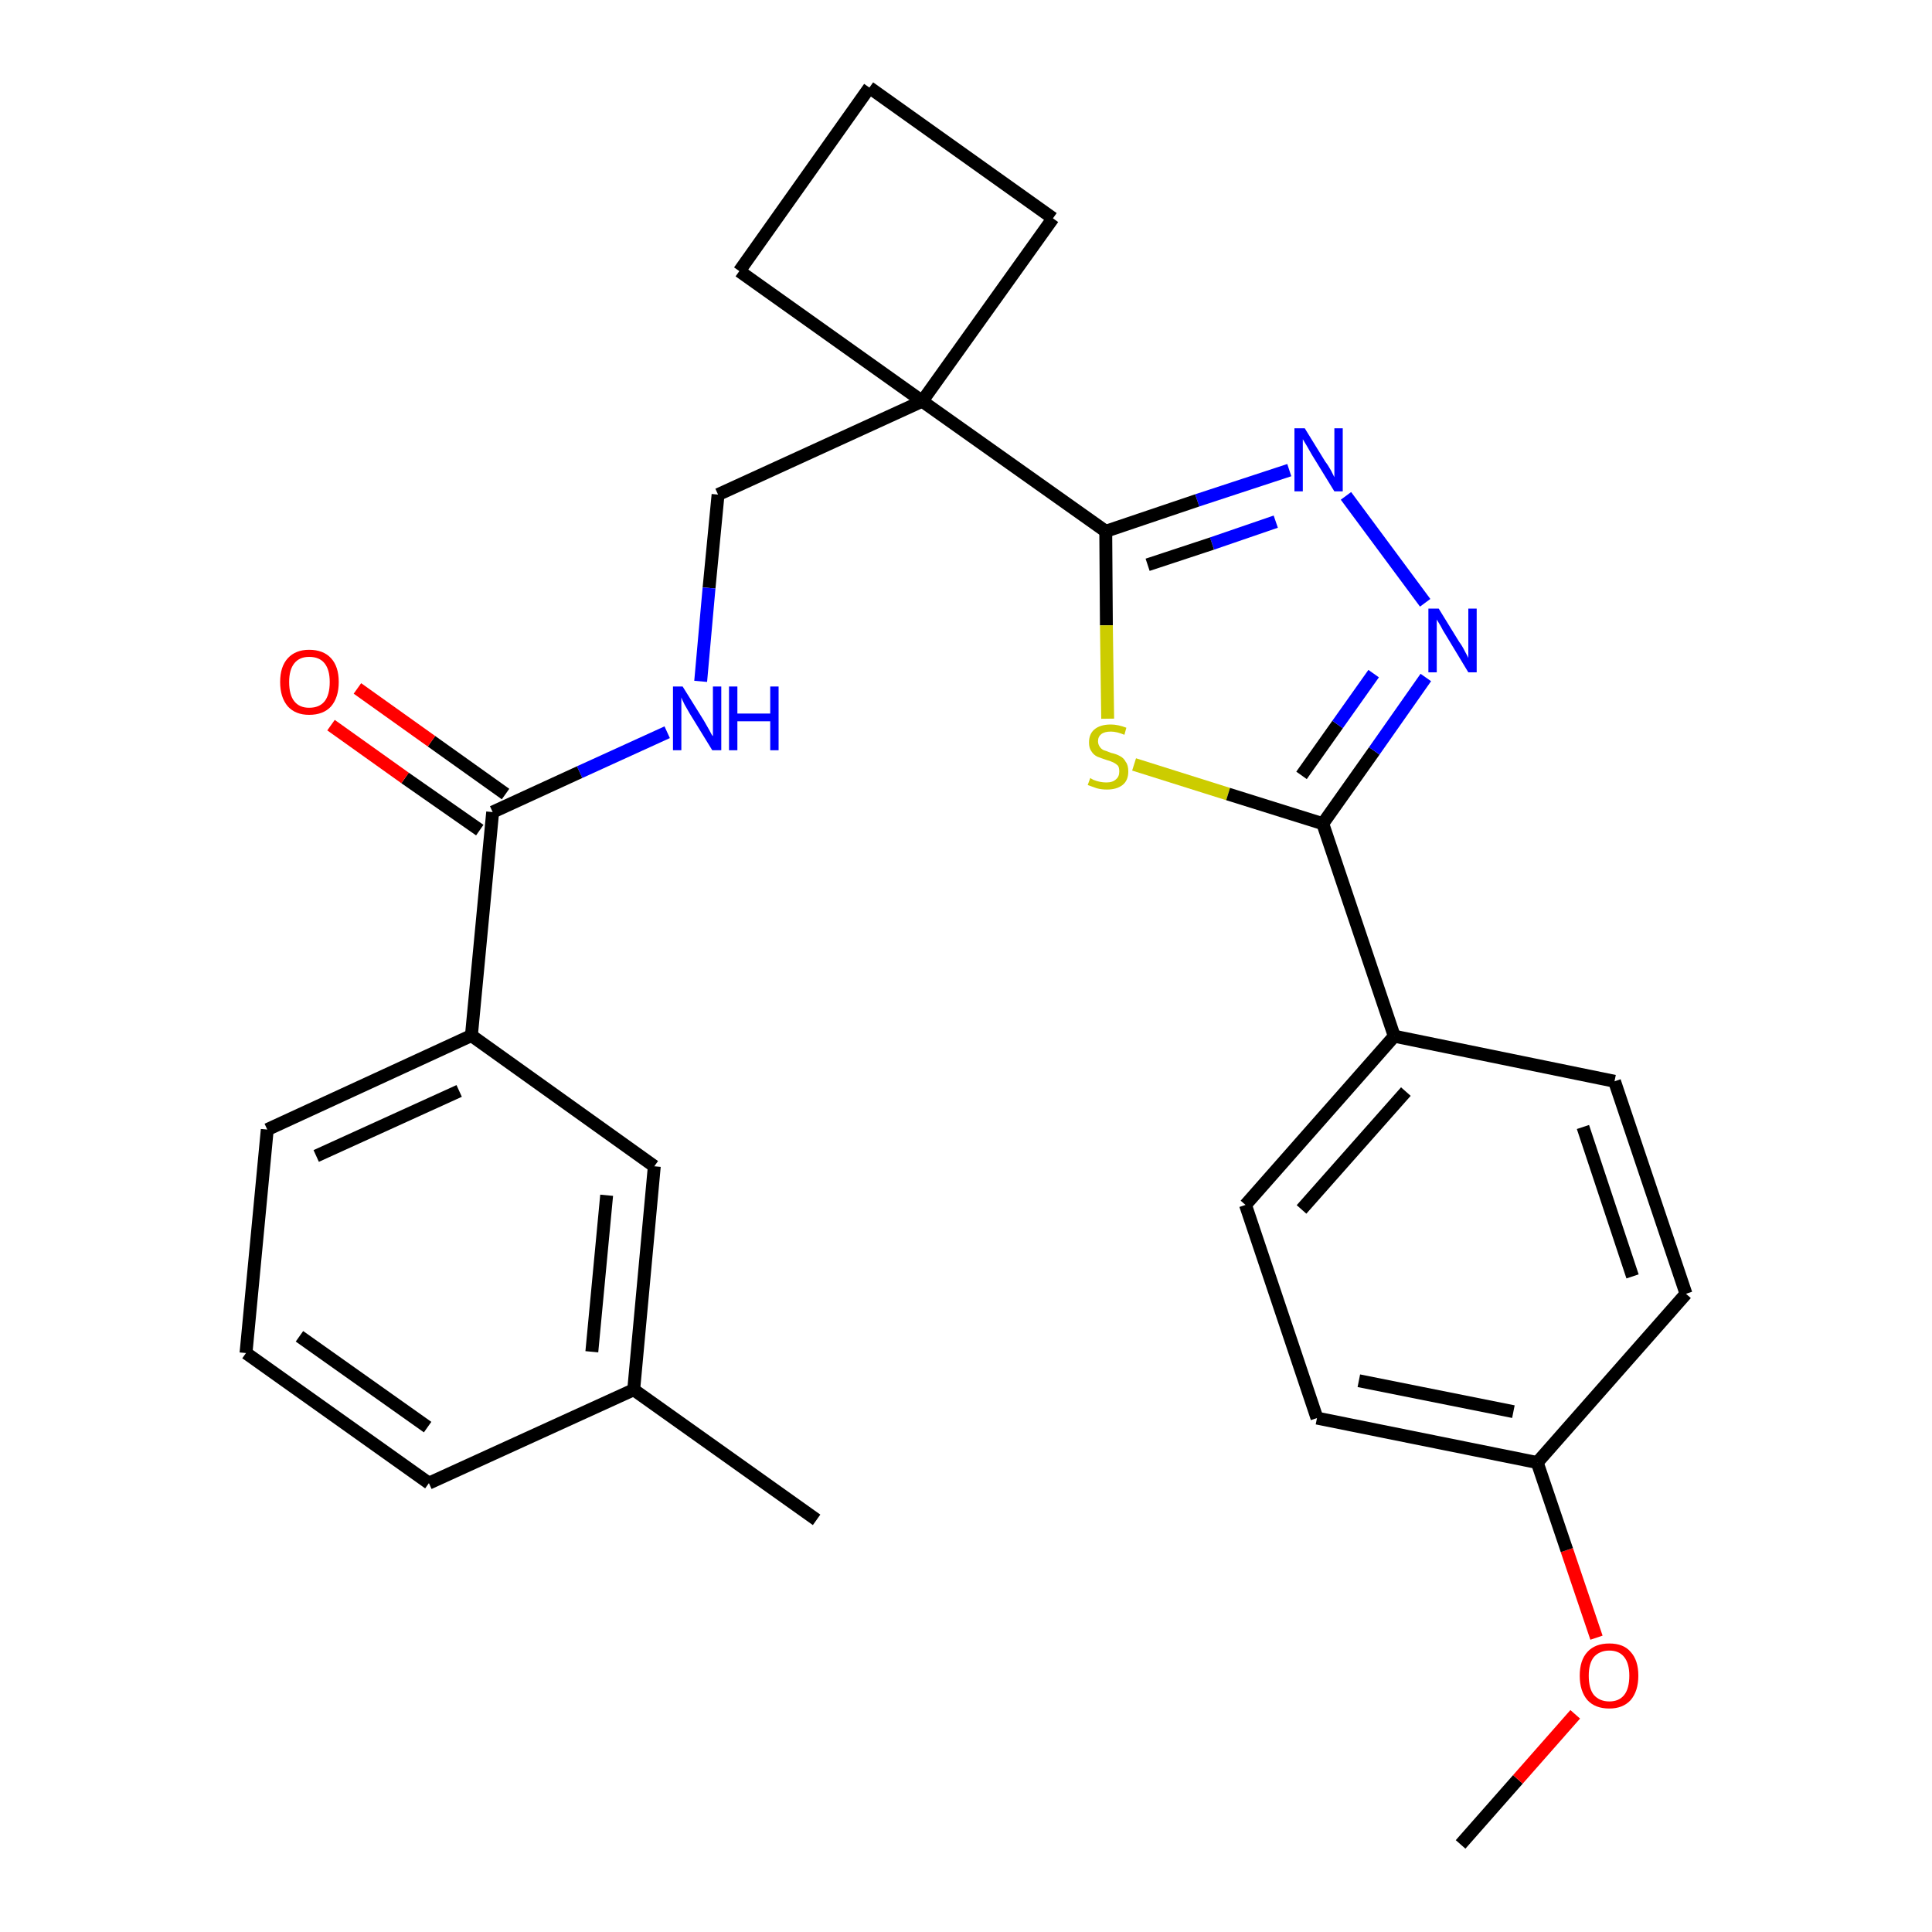 <?xml version='1.0' encoding='iso-8859-1'?>
<svg version='1.1' baseProfile='full'
              xmlns='http://www.w3.org/2000/svg'
                      xmlns:rdkit='http://www.rdkit.org/xml'
                      xmlns:xlink='http://www.w3.org/1999/xlink'
                  xml:space='preserve'
width='300px' height='300px' viewBox='0 0 300 300'>
<!-- END OF HEADER -->
<path class='bond-0 atom-0 atom-1' d='M 226.8,286.4 L 235.7,276.3' style='fill:none;fill-rule:evenodd;stroke:#000000;stroke-width:2.0px;stroke-linecap:butt;stroke-linejoin:miter;stroke-opacity:1' />
<path class='bond-0 atom-0 atom-1' d='M 235.7,276.3 L 244.6,266.2' style='fill:none;fill-rule:evenodd;stroke:#FF0000;stroke-width:2.0px;stroke-linecap:butt;stroke-linejoin:miter;stroke-opacity:1' />
<path class='bond-1 atom-1 atom-2' d='M 247.9,254.3 L 243.3,240.7' style='fill:none;fill-rule:evenodd;stroke:#FF0000;stroke-width:2.0px;stroke-linecap:butt;stroke-linejoin:miter;stroke-opacity:1' />
<path class='bond-1 atom-1 atom-2' d='M 243.3,240.7 L 238.7,227.1' style='fill:none;fill-rule:evenodd;stroke:#000000;stroke-width:2.0px;stroke-linecap:butt;stroke-linejoin:miter;stroke-opacity:1' />
<path class='bond-2 atom-2 atom-3' d='M 238.7,227.1 L 204.5,220.2' style='fill:none;fill-rule:evenodd;stroke:#000000;stroke-width:2.0px;stroke-linecap:butt;stroke-linejoin:miter;stroke-opacity:1' />
<path class='bond-2 atom-2 atom-3' d='M 235.0,219.2 L 211.0,214.4' style='fill:none;fill-rule:evenodd;stroke:#000000;stroke-width:2.0px;stroke-linecap:butt;stroke-linejoin:miter;stroke-opacity:1' />
<path class='bond-27 atom-27 atom-2' d='M 261.8,200.9 L 238.7,227.1' style='fill:none;fill-rule:evenodd;stroke:#000000;stroke-width:2.0px;stroke-linecap:butt;stroke-linejoin:miter;stroke-opacity:1' />
<path class='bond-3 atom-3 atom-4' d='M 204.5,220.2 L 193.4,187.1' style='fill:none;fill-rule:evenodd;stroke:#000000;stroke-width:2.0px;stroke-linecap:butt;stroke-linejoin:miter;stroke-opacity:1' />
<path class='bond-4 atom-4 atom-5' d='M 193.4,187.1 L 216.5,160.9' style='fill:none;fill-rule:evenodd;stroke:#000000;stroke-width:2.0px;stroke-linecap:butt;stroke-linejoin:miter;stroke-opacity:1' />
<path class='bond-4 atom-4 atom-5' d='M 202.1,187.8 L 218.3,169.5' style='fill:none;fill-rule:evenodd;stroke:#000000;stroke-width:2.0px;stroke-linecap:butt;stroke-linejoin:miter;stroke-opacity:1' />
<path class='bond-5 atom-5 atom-6' d='M 216.5,160.9 L 205.4,127.9' style='fill:none;fill-rule:evenodd;stroke:#000000;stroke-width:2.0px;stroke-linecap:butt;stroke-linejoin:miter;stroke-opacity:1' />
<path class='bond-25 atom-5 atom-26' d='M 216.5,160.9 L 250.7,167.9' style='fill:none;fill-rule:evenodd;stroke:#000000;stroke-width:2.0px;stroke-linecap:butt;stroke-linejoin:miter;stroke-opacity:1' />
<path class='bond-6 atom-6 atom-7' d='M 205.4,127.9 L 213.4,116.6' style='fill:none;fill-rule:evenodd;stroke:#000000;stroke-width:2.0px;stroke-linecap:butt;stroke-linejoin:miter;stroke-opacity:1' />
<path class='bond-6 atom-6 atom-7' d='M 213.4,116.6 L 221.4,105.2' style='fill:none;fill-rule:evenodd;stroke:#0000FF;stroke-width:2.0px;stroke-linecap:butt;stroke-linejoin:miter;stroke-opacity:1' />
<path class='bond-6 atom-6 atom-7' d='M 202.1,120.4 L 207.7,112.5' style='fill:none;fill-rule:evenodd;stroke:#000000;stroke-width:2.0px;stroke-linecap:butt;stroke-linejoin:miter;stroke-opacity:1' />
<path class='bond-6 atom-6 atom-7' d='M 207.7,112.5 L 213.3,104.6' style='fill:none;fill-rule:evenodd;stroke:#0000FF;stroke-width:2.0px;stroke-linecap:butt;stroke-linejoin:miter;stroke-opacity:1' />
<path class='bond-28 atom-25 atom-6' d='M 176.1,118.7 L 190.7,123.3' style='fill:none;fill-rule:evenodd;stroke:#CCCC00;stroke-width:2.0px;stroke-linecap:butt;stroke-linejoin:miter;stroke-opacity:1' />
<path class='bond-28 atom-25 atom-6' d='M 190.7,123.3 L 205.4,127.9' style='fill:none;fill-rule:evenodd;stroke:#000000;stroke-width:2.0px;stroke-linecap:butt;stroke-linejoin:miter;stroke-opacity:1' />
<path class='bond-7 atom-7 atom-8' d='M 221.3,93.6 L 209.0,77.0' style='fill:none;fill-rule:evenodd;stroke:#0000FF;stroke-width:2.0px;stroke-linecap:butt;stroke-linejoin:miter;stroke-opacity:1' />
<path class='bond-8 atom-8 atom-9' d='M 200.2,73.0 L 185.9,77.7' style='fill:none;fill-rule:evenodd;stroke:#0000FF;stroke-width:2.0px;stroke-linecap:butt;stroke-linejoin:miter;stroke-opacity:1' />
<path class='bond-8 atom-8 atom-9' d='M 185.9,77.7 L 171.7,82.5' style='fill:none;fill-rule:evenodd;stroke:#000000;stroke-width:2.0px;stroke-linecap:butt;stroke-linejoin:miter;stroke-opacity:1' />
<path class='bond-8 atom-8 atom-9' d='M 198.1,81.0 L 188.2,84.4' style='fill:none;fill-rule:evenodd;stroke:#0000FF;stroke-width:2.0px;stroke-linecap:butt;stroke-linejoin:miter;stroke-opacity:1' />
<path class='bond-8 atom-8 atom-9' d='M 188.2,84.4 L 178.2,87.7' style='fill:none;fill-rule:evenodd;stroke:#000000;stroke-width:2.0px;stroke-linecap:butt;stroke-linejoin:miter;stroke-opacity:1' />
<path class='bond-9 atom-9 atom-10' d='M 171.7,82.5 L 143.2,62.3' style='fill:none;fill-rule:evenodd;stroke:#000000;stroke-width:2.0px;stroke-linecap:butt;stroke-linejoin:miter;stroke-opacity:1' />
<path class='bond-24 atom-9 atom-25' d='M 171.7,82.5 L 171.8,97.1' style='fill:none;fill-rule:evenodd;stroke:#000000;stroke-width:2.0px;stroke-linecap:butt;stroke-linejoin:miter;stroke-opacity:1' />
<path class='bond-24 atom-9 atom-25' d='M 171.8,97.1 L 172.0,111.6' style='fill:none;fill-rule:evenodd;stroke:#CCCC00;stroke-width:2.0px;stroke-linecap:butt;stroke-linejoin:miter;stroke-opacity:1' />
<path class='bond-10 atom-10 atom-11' d='M 143.2,62.3 L 111.5,76.8' style='fill:none;fill-rule:evenodd;stroke:#000000;stroke-width:2.0px;stroke-linecap:butt;stroke-linejoin:miter;stroke-opacity:1' />
<path class='bond-21 atom-10 atom-22' d='M 143.2,62.3 L 163.5,33.9' style='fill:none;fill-rule:evenodd;stroke:#000000;stroke-width:2.0px;stroke-linecap:butt;stroke-linejoin:miter;stroke-opacity:1' />
<path class='bond-29 atom-24 atom-10' d='M 114.8,42.1 L 143.2,62.3' style='fill:none;fill-rule:evenodd;stroke:#000000;stroke-width:2.0px;stroke-linecap:butt;stroke-linejoin:miter;stroke-opacity:1' />
<path class='bond-11 atom-11 atom-12' d='M 111.5,76.8 L 110.1,91.3' style='fill:none;fill-rule:evenodd;stroke:#000000;stroke-width:2.0px;stroke-linecap:butt;stroke-linejoin:miter;stroke-opacity:1' />
<path class='bond-11 atom-11 atom-12' d='M 110.1,91.3 L 108.8,105.8' style='fill:none;fill-rule:evenodd;stroke:#0000FF;stroke-width:2.0px;stroke-linecap:butt;stroke-linejoin:miter;stroke-opacity:1' />
<path class='bond-12 atom-12 atom-13' d='M 103.6,113.7 L 90.0,119.9' style='fill:none;fill-rule:evenodd;stroke:#0000FF;stroke-width:2.0px;stroke-linecap:butt;stroke-linejoin:miter;stroke-opacity:1' />
<path class='bond-12 atom-12 atom-13' d='M 90.0,119.9 L 76.5,126.1' style='fill:none;fill-rule:evenodd;stroke:#000000;stroke-width:2.0px;stroke-linecap:butt;stroke-linejoin:miter;stroke-opacity:1' />
<path class='bond-13 atom-13 atom-14' d='M 78.5,123.3 L 67.0,115.1' style='fill:none;fill-rule:evenodd;stroke:#000000;stroke-width:2.0px;stroke-linecap:butt;stroke-linejoin:miter;stroke-opacity:1' />
<path class='bond-13 atom-13 atom-14' d='M 67.0,115.1 L 55.5,106.9' style='fill:none;fill-rule:evenodd;stroke:#FF0000;stroke-width:2.0px;stroke-linecap:butt;stroke-linejoin:miter;stroke-opacity:1' />
<path class='bond-13 atom-13 atom-14' d='M 74.5,128.9 L 62.9,120.8' style='fill:none;fill-rule:evenodd;stroke:#000000;stroke-width:2.0px;stroke-linecap:butt;stroke-linejoin:miter;stroke-opacity:1' />
<path class='bond-13 atom-13 atom-14' d='M 62.9,120.8 L 51.4,112.6' style='fill:none;fill-rule:evenodd;stroke:#FF0000;stroke-width:2.0px;stroke-linecap:butt;stroke-linejoin:miter;stroke-opacity:1' />
<path class='bond-14 atom-13 atom-15' d='M 76.5,126.1 L 73.2,160.8' style='fill:none;fill-rule:evenodd;stroke:#000000;stroke-width:2.0px;stroke-linecap:butt;stroke-linejoin:miter;stroke-opacity:1' />
<path class='bond-15 atom-15 atom-16' d='M 73.2,160.8 L 41.5,175.4' style='fill:none;fill-rule:evenodd;stroke:#000000;stroke-width:2.0px;stroke-linecap:butt;stroke-linejoin:miter;stroke-opacity:1' />
<path class='bond-15 atom-15 atom-16' d='M 71.3,169.4 L 49.1,179.5' style='fill:none;fill-rule:evenodd;stroke:#000000;stroke-width:2.0px;stroke-linecap:butt;stroke-linejoin:miter;stroke-opacity:1' />
<path class='bond-30 atom-21 atom-15' d='M 101.6,181.1 L 73.2,160.8' style='fill:none;fill-rule:evenodd;stroke:#000000;stroke-width:2.0px;stroke-linecap:butt;stroke-linejoin:miter;stroke-opacity:1' />
<path class='bond-16 atom-16 atom-17' d='M 41.5,175.4 L 38.2,210.1' style='fill:none;fill-rule:evenodd;stroke:#000000;stroke-width:2.0px;stroke-linecap:butt;stroke-linejoin:miter;stroke-opacity:1' />
<path class='bond-17 atom-17 atom-18' d='M 38.2,210.1 L 66.6,230.3' style='fill:none;fill-rule:evenodd;stroke:#000000;stroke-width:2.0px;stroke-linecap:butt;stroke-linejoin:miter;stroke-opacity:1' />
<path class='bond-17 atom-17 atom-18' d='M 46.5,207.5 L 66.4,221.6' style='fill:none;fill-rule:evenodd;stroke:#000000;stroke-width:2.0px;stroke-linecap:butt;stroke-linejoin:miter;stroke-opacity:1' />
<path class='bond-18 atom-18 atom-19' d='M 66.6,230.3 L 98.4,215.8' style='fill:none;fill-rule:evenodd;stroke:#000000;stroke-width:2.0px;stroke-linecap:butt;stroke-linejoin:miter;stroke-opacity:1' />
<path class='bond-19 atom-19 atom-20' d='M 98.4,215.8 L 126.8,236.0' style='fill:none;fill-rule:evenodd;stroke:#000000;stroke-width:2.0px;stroke-linecap:butt;stroke-linejoin:miter;stroke-opacity:1' />
<path class='bond-20 atom-19 atom-21' d='M 98.4,215.8 L 101.6,181.1' style='fill:none;fill-rule:evenodd;stroke:#000000;stroke-width:2.0px;stroke-linecap:butt;stroke-linejoin:miter;stroke-opacity:1' />
<path class='bond-20 atom-19 atom-21' d='M 91.9,209.9 L 94.2,185.6' style='fill:none;fill-rule:evenodd;stroke:#000000;stroke-width:2.0px;stroke-linecap:butt;stroke-linejoin:miter;stroke-opacity:1' />
<path class='bond-22 atom-22 atom-23' d='M 163.5,33.9 L 135.0,13.6' style='fill:none;fill-rule:evenodd;stroke:#000000;stroke-width:2.0px;stroke-linecap:butt;stroke-linejoin:miter;stroke-opacity:1' />
<path class='bond-23 atom-23 atom-24' d='M 135.0,13.6 L 114.8,42.1' style='fill:none;fill-rule:evenodd;stroke:#000000;stroke-width:2.0px;stroke-linecap:butt;stroke-linejoin:miter;stroke-opacity:1' />
<path class='bond-26 atom-26 atom-27' d='M 250.7,167.9 L 261.8,200.9' style='fill:none;fill-rule:evenodd;stroke:#000000;stroke-width:2.0px;stroke-linecap:butt;stroke-linejoin:miter;stroke-opacity:1' />
<path class='bond-26 atom-26 atom-27' d='M 245.8,175.0 L 253.5,198.2' style='fill:none;fill-rule:evenodd;stroke:#000000;stroke-width:2.0px;stroke-linecap:butt;stroke-linejoin:miter;stroke-opacity:1' />
<path  class='atom-1' d='M 245.3 260.2
Q 245.3 257.8, 246.5 256.5
Q 247.7 255.2, 249.9 255.2
Q 252.1 255.2, 253.2 256.5
Q 254.4 257.8, 254.4 260.2
Q 254.4 262.6, 253.2 264.0
Q 252.0 265.3, 249.9 265.3
Q 247.7 265.3, 246.5 264.0
Q 245.3 262.6, 245.3 260.2
M 249.9 264.2
Q 251.4 264.2, 252.2 263.2
Q 253.0 262.2, 253.0 260.2
Q 253.0 258.3, 252.2 257.3
Q 251.4 256.3, 249.9 256.3
Q 248.4 256.3, 247.5 257.3
Q 246.7 258.3, 246.7 260.2
Q 246.7 262.2, 247.5 263.2
Q 248.4 264.2, 249.9 264.2
' fill='#FF0000'/>
<path  class='atom-7' d='M 223.4 94.5
L 226.6 99.7
Q 227.0 100.2, 227.5 101.2
Q 228.0 102.1, 228.0 102.2
L 228.0 94.5
L 229.3 94.5
L 229.3 104.4
L 228.0 104.4
L 224.5 98.6
Q 224.1 98.0, 223.7 97.2
Q 223.2 96.4, 223.1 96.2
L 223.1 104.4
L 221.8 104.4
L 221.8 94.5
L 223.4 94.5
' fill='#0000FF'/>
<path  class='atom-8' d='M 202.6 66.5
L 205.8 71.7
Q 206.2 72.2, 206.7 73.1
Q 207.2 74.1, 207.2 74.1
L 207.2 66.5
L 208.5 66.5
L 208.5 76.3
L 207.2 76.3
L 203.7 70.6
Q 203.3 69.9, 202.9 69.2
Q 202.4 68.4, 202.3 68.2
L 202.3 76.3
L 201.0 76.3
L 201.0 66.5
L 202.6 66.5
' fill='#0000FF'/>
<path  class='atom-12' d='M 106.0 106.6
L 109.3 111.9
Q 109.6 112.4, 110.1 113.3
Q 110.6 114.3, 110.7 114.3
L 110.7 106.6
L 112.0 106.6
L 112.0 116.5
L 110.6 116.5
L 107.1 110.8
Q 106.7 110.1, 106.3 109.4
Q 105.9 108.6, 105.8 108.3
L 105.8 116.5
L 104.5 116.5
L 104.5 106.6
L 106.0 106.6
' fill='#0000FF'/>
<path  class='atom-12' d='M 113.2 106.6
L 114.5 106.6
L 114.5 110.8
L 119.6 110.8
L 119.6 106.6
L 120.9 106.6
L 120.9 116.5
L 119.6 116.5
L 119.6 112.0
L 114.5 112.0
L 114.5 116.5
L 113.2 116.5
L 113.2 106.6
' fill='#0000FF'/>
<path  class='atom-14' d='M 43.5 105.9
Q 43.5 103.5, 44.7 102.2
Q 45.9 100.9, 48.0 100.9
Q 50.2 100.9, 51.4 102.2
Q 52.6 103.5, 52.6 105.9
Q 52.6 108.3, 51.4 109.7
Q 50.2 111.0, 48.0 111.0
Q 45.9 111.0, 44.7 109.7
Q 43.5 108.3, 43.5 105.9
M 48.0 109.9
Q 49.6 109.9, 50.4 108.9
Q 51.2 107.9, 51.2 105.9
Q 51.2 104.0, 50.4 103.0
Q 49.6 102.0, 48.0 102.0
Q 46.5 102.0, 45.7 103.0
Q 44.9 104.0, 44.9 105.9
Q 44.9 107.9, 45.7 108.9
Q 46.5 109.9, 48.0 109.9
' fill='#FF0000'/>
<path  class='atom-25' d='M 169.3 120.8
Q 169.4 120.9, 169.8 121.1
Q 170.3 121.3, 170.8 121.4
Q 171.3 121.5, 171.8 121.5
Q 172.8 121.5, 173.3 121.0
Q 173.8 120.6, 173.8 119.8
Q 173.8 119.2, 173.6 118.9
Q 173.3 118.6, 172.9 118.4
Q 172.5 118.2, 171.8 118.0
Q 170.9 117.7, 170.4 117.5
Q 169.8 117.2, 169.5 116.7
Q 169.1 116.2, 169.1 115.3
Q 169.1 114.0, 169.9 113.3
Q 170.8 112.5, 172.5 112.5
Q 173.6 112.5, 174.9 113.0
L 174.6 114.1
Q 173.4 113.6, 172.5 113.6
Q 171.5 113.6, 171.0 114.0
Q 170.5 114.4, 170.5 115.1
Q 170.5 115.6, 170.8 116.0
Q 171.0 116.3, 171.4 116.5
Q 171.8 116.6, 172.5 116.9
Q 173.4 117.1, 173.9 117.4
Q 174.5 117.7, 174.8 118.3
Q 175.2 118.8, 175.2 119.8
Q 175.2 121.2, 174.3 121.9
Q 173.4 122.6, 171.9 122.6
Q 171.0 122.6, 170.3 122.4
Q 169.7 122.2, 168.9 121.9
L 169.3 120.8
' fill='#CCCC00'/>
</svg>
